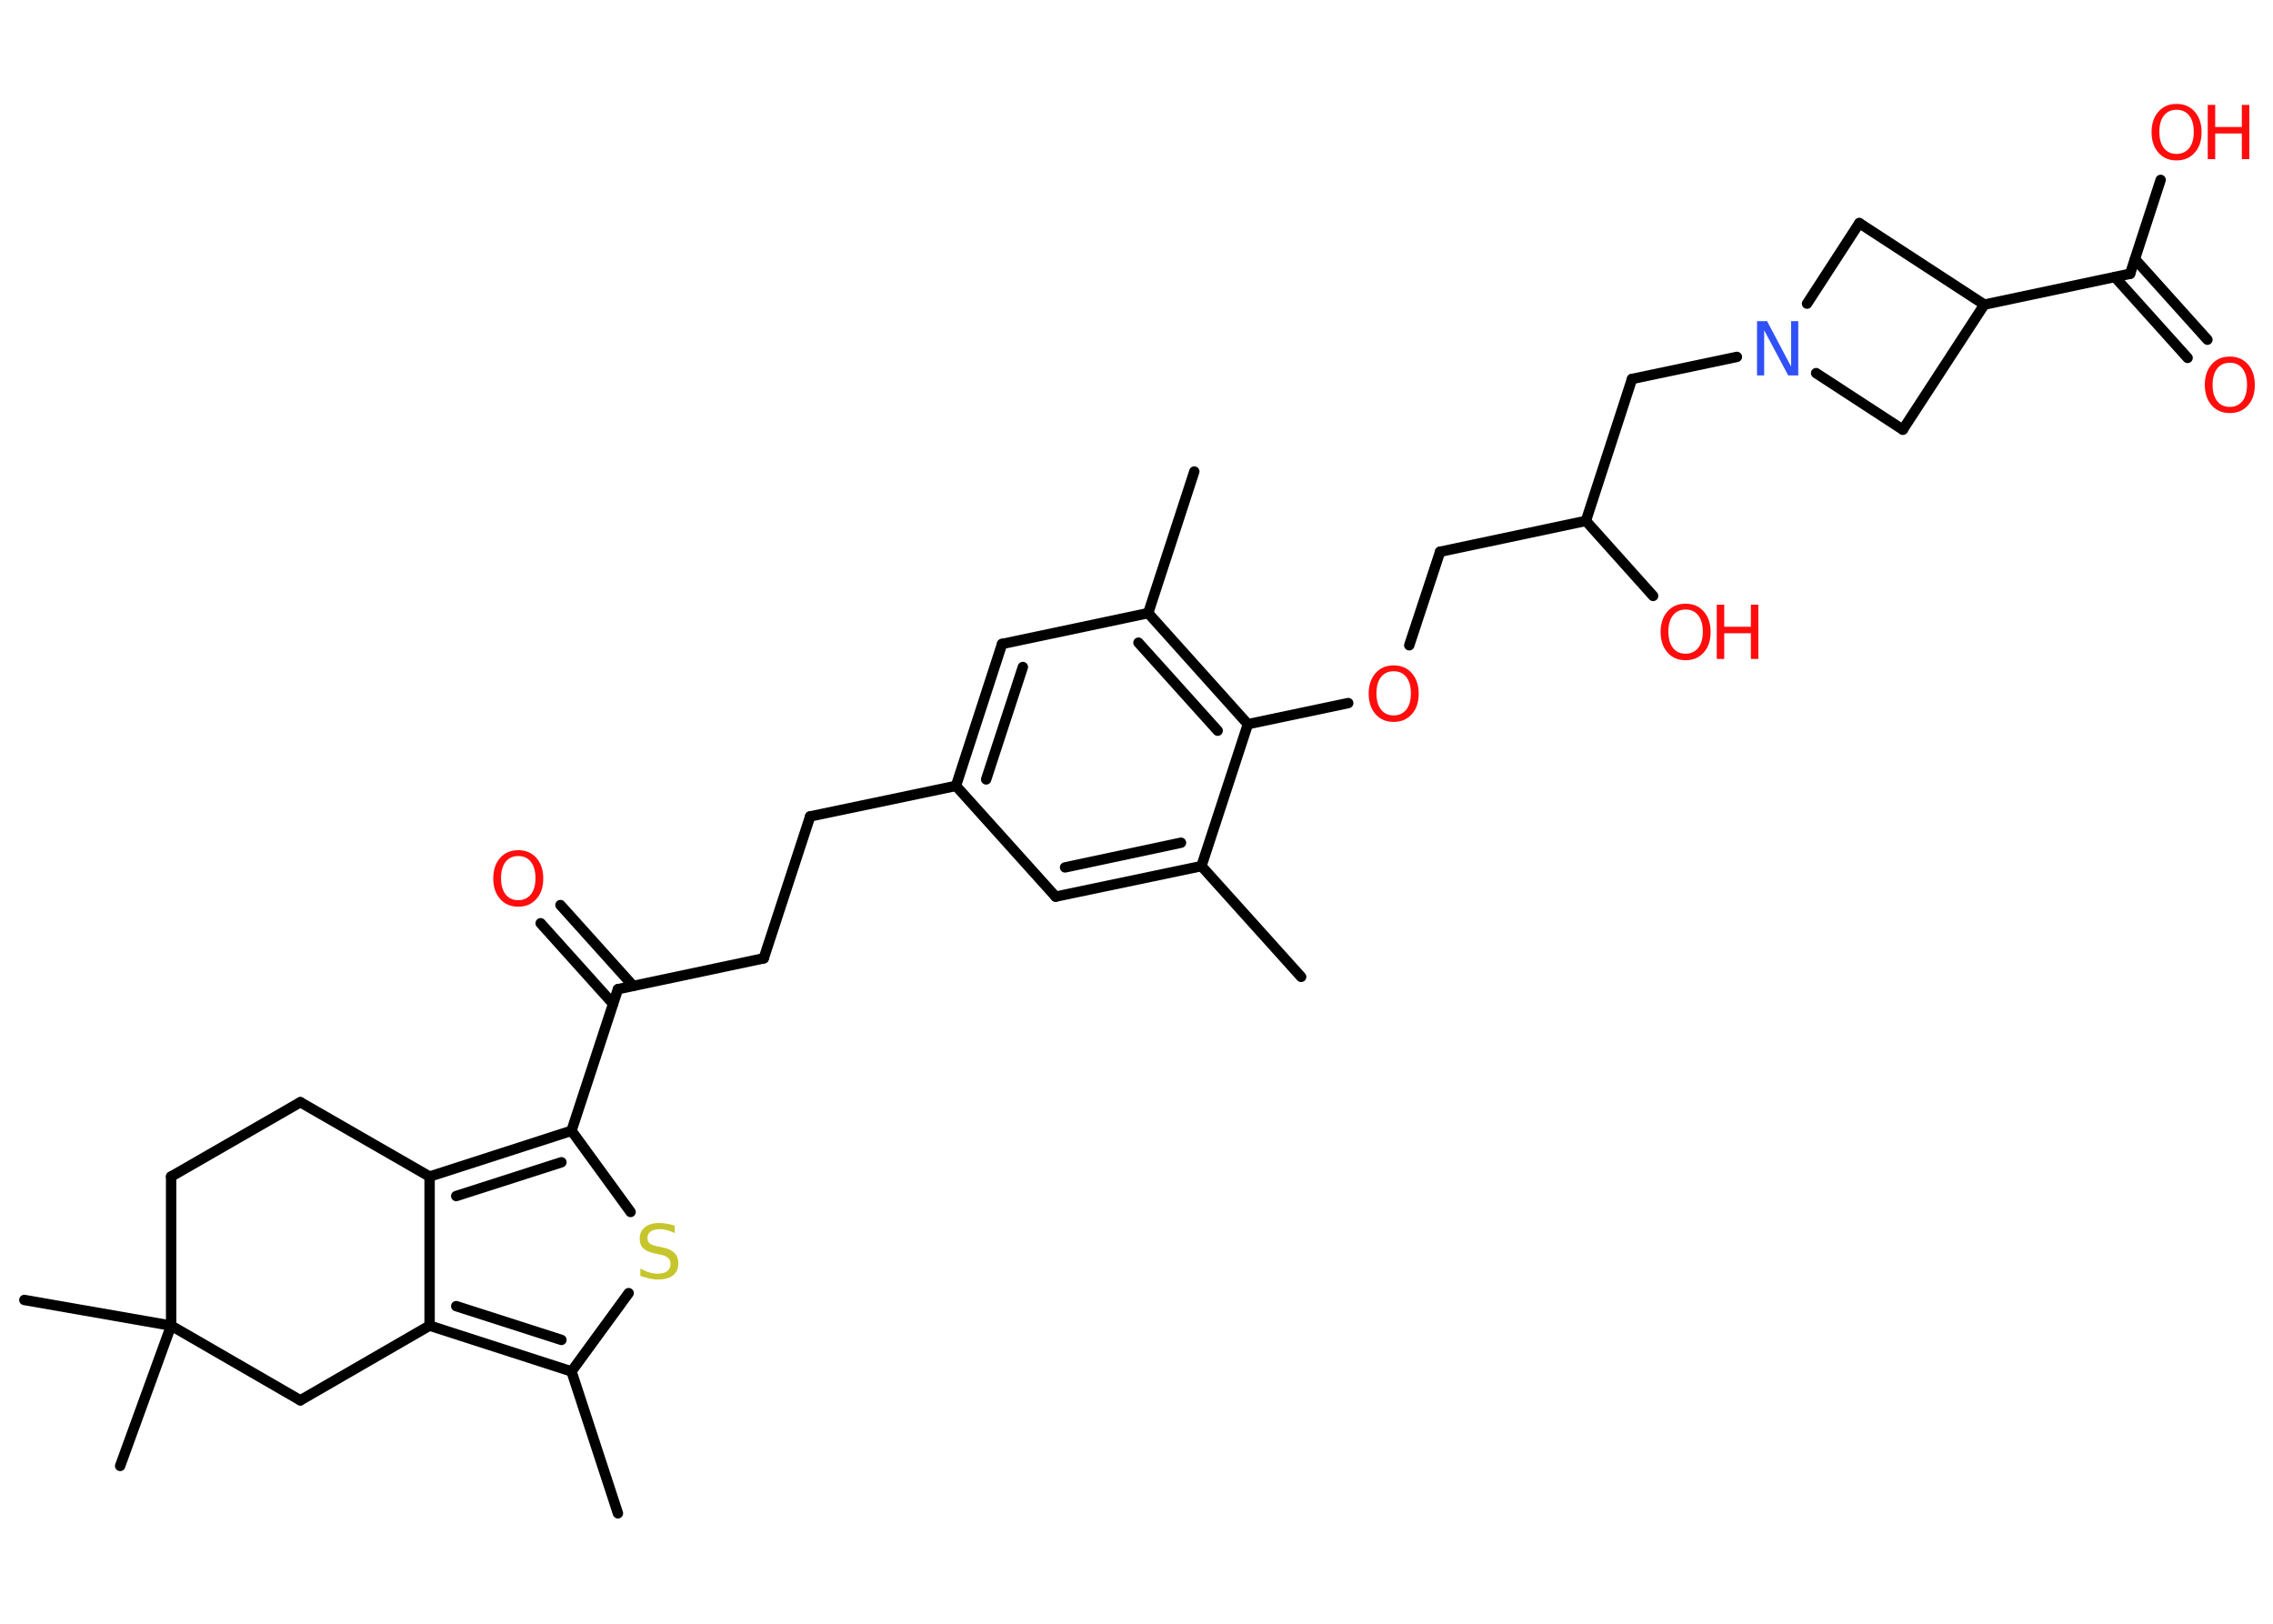 <?xml version='1.0' encoding='UTF-8'?>
<!DOCTYPE svg PUBLIC "-//W3C//DTD SVG 1.1//EN" "http://www.w3.org/Graphics/SVG/1.1/DTD/svg11.dtd">
<svg version='1.2' xmlns='http://www.w3.org/2000/svg' xmlns:xlink='http://www.w3.org/1999/xlink' width='70.0mm' height='50.0mm' viewBox='0 0 70.0 50.0'>
  <desc>Generated by the Chemistry Development Kit (http://github.com/cdk)</desc>
  <g stroke-linecap='round' stroke-linejoin='round' stroke='#000000' stroke-width='.32' fill='#FF0D0D'>
    <rect x='.0' y='.0' width='70.0' height='50.0' fill='#FFFFFF' stroke='none'/>
    <g id='mol1' class='mol'>
      <line id='mol1bnd1' class='bond' x1='40.07' y1='30.08' x2='37.0' y2='26.67'/>
      <g id='mol1bnd2' class='bond'>
        <line x1='32.51' y1='27.61' x2='37.0' y2='26.67'/>
        <line x1='32.8' y1='26.71' x2='36.37' y2='25.95'/>
      </g>
      <line id='mol1bnd3' class='bond' x1='32.51' y1='27.61' x2='29.44' y2='24.2'/>
      <line id='mol1bnd4' class='bond' x1='29.44' y1='24.2' x2='24.95' y2='25.14'/>
      <line id='mol1bnd5' class='bond' x1='24.95' y1='25.14' x2='23.52' y2='29.51'/>
      <line id='mol1bnd6' class='bond' x1='23.52' y1='29.51' x2='19.03' y2='30.46'/>
      <g id='mol1bnd7' class='bond'>
        <line x1='18.88' y1='30.91' x2='16.65' y2='28.43'/>
        <line x1='19.5' y1='30.36' x2='17.26' y2='27.87'/>
      </g>
      <line id='mol1bnd8' class='bond' x1='19.03' y1='30.46' x2='17.6' y2='34.82'/>
      <line id='mol1bnd9' class='bond' x1='17.6' y1='34.82' x2='19.42' y2='37.32'/>
      <line id='mol1bnd10' class='bond' x1='19.36' y1='39.82' x2='17.6' y2='42.23'/>
      <line id='mol1bnd11' class='bond' x1='17.6' y1='42.23' x2='19.03' y2='46.6'/>
      <g id='mol1bnd12' class='bond'>
        <line x1='13.23' y1='40.82' x2='17.6' y2='42.23'/>
        <line x1='14.05' y1='40.22' x2='17.29' y2='41.26'/>
      </g>
      <line id='mol1bnd13' class='bond' x1='13.23' y1='40.82' x2='13.23' y2='36.23'/>
      <g id='mol1bnd14' class='bond'>
        <line x1='17.6' y1='34.82' x2='13.23' y2='36.23'/>
        <line x1='17.29' y1='35.79' x2='14.05' y2='36.83'/>
      </g>
      <line id='mol1bnd15' class='bond' x1='13.23' y1='36.23' x2='9.25' y2='33.94'/>
      <line id='mol1bnd16' class='bond' x1='9.25' y1='33.94' x2='5.27' y2='36.23'/>
      <line id='mol1bnd17' class='bond' x1='5.27' y1='36.23' x2='5.27' y2='40.82'/>
      <line id='mol1bnd18' class='bond' x1='5.27' y1='40.82' x2='.75' y2='40.03'/>
      <line id='mol1bnd19' class='bond' x1='5.27' y1='40.82' x2='3.7' y2='45.14'/>
      <line id='mol1bnd20' class='bond' x1='5.27' y1='40.82' x2='9.25' y2='43.12'/>
      <line id='mol1bnd21' class='bond' x1='13.23' y1='40.82' x2='9.25' y2='43.12'/>
      <g id='mol1bnd22' class='bond'>
        <line x1='30.86' y1='19.83' x2='29.44' y2='24.2'/>
        <line x1='31.5' y1='20.54' x2='30.37' y2='24.0'/>
      </g>
      <line id='mol1bnd23' class='bond' x1='30.86' y1='19.83' x2='35.36' y2='18.88'/>
      <line id='mol1bnd24' class='bond' x1='35.36' y1='18.88' x2='36.78' y2='14.52'/>
      <g id='mol1bnd25' class='bond'>
        <line x1='38.43' y1='22.3' x2='35.36' y2='18.88'/>
        <line x1='37.5' y1='22.5' x2='35.06' y2='19.79'/>
      </g>
      <line id='mol1bnd26' class='bond' x1='37.0' y1='26.67' x2='38.43' y2='22.3'/>
      <line id='mol1bnd27' class='bond' x1='38.43' y1='22.3' x2='41.52' y2='21.65'/>
      <line id='mol1bnd28' class='bond' x1='43.4' y1='19.87' x2='44.35' y2='16.99'/>
      <line id='mol1bnd29' class='bond' x1='44.35' y1='16.99' x2='48.84' y2='16.04'/>
      <line id='mol1bnd30' class='bond' x1='48.84' y1='16.04' x2='50.91' y2='18.35'/>
      <line id='mol1bnd31' class='bond' x1='48.84' y1='16.04' x2='50.26' y2='11.67'/>
      <line id='mol1bnd32' class='bond' x1='50.26' y1='11.67' x2='53.49' y2='10.99'/>
      <line id='mol1bnd33' class='bond' x1='55.65' y1='9.35' x2='57.26' y2='6.87'/>
      <line id='mol1bnd34' class='bond' x1='57.26' y1='6.87' x2='61.11' y2='9.38'/>
      <line id='mol1bnd35' class='bond' x1='61.11' y1='9.38' x2='65.6' y2='8.43'/>
      <g id='mol1bnd36' class='bond'>
        <line x1='65.75' y1='7.98' x2='67.98' y2='10.46'/>
        <line x1='65.13' y1='8.53' x2='67.37' y2='11.02'/>
      </g>
      <line id='mol1bnd37' class='bond' x1='65.6' y1='8.43' x2='66.54' y2='5.54'/>
      <line id='mol1bnd38' class='bond' x1='61.11' y1='9.38' x2='58.6' y2='13.23'/>
      <line id='mol1bnd39' class='bond' x1='55.93' y1='11.49' x2='58.6' y2='13.23'/>
      <path id='mol1atm8' class='atom' d='M15.96 26.36q-.25 .0 -.39 .18q-.14 .18 -.14 .5q.0 .32 .14 .5q.14 .18 .39 .18q.24 .0 .39 -.18q.14 -.18 .14 -.5q.0 -.32 -.14 -.5q-.14 -.18 -.39 -.18zM15.96 26.18q.35 .0 .56 .24q.21 .24 .21 .63q.0 .4 -.21 .63q-.21 .24 -.56 .24q-.35 .0 -.56 -.24q-.21 -.24 -.21 -.63q.0 -.39 .21 -.63q.21 -.24 .56 -.24z' stroke='none'/>
      <path id='mol1atm10' class='atom' d='M20.78 37.75v.22q-.13 -.06 -.24 -.09q-.11 -.03 -.22 -.03q-.18 .0 -.28 .07q-.1 .07 -.1 .2q.0 .11 .07 .17q.07 .06 .25 .09l.14 .03q.25 .05 .37 .17q.12 .12 .12 .32q.0 .24 -.16 .37q-.16 .13 -.48 .13q-.12 .0 -.25 -.03q-.13 -.03 -.28 -.08v-.23q.14 .08 .27 .12q.13 .04 .26 .04q.2 .0 .3 -.08q.1 -.08 .1 -.22q.0 -.12 -.08 -.19q-.08 -.07 -.25 -.1l-.14 -.03q-.25 -.05 -.37 -.16q-.11 -.11 -.11 -.3q.0 -.22 .16 -.35q.16 -.13 .43 -.13q.12 .0 .24 .02q.12 .02 .25 .06z' stroke='none' fill='#C6C62C'/>
      <path id='mol1atm25' class='atom' d='M42.92 20.67q-.25 .0 -.39 .18q-.14 .18 -.14 .5q.0 .32 .14 .5q.14 .18 .39 .18q.24 .0 .39 -.18q.14 -.18 .14 -.5q.0 -.32 -.14 -.5q-.14 -.18 -.39 -.18zM42.92 20.49q.35 .0 .56 .24q.21 .24 .21 .63q.0 .4 -.21 .63q-.21 .24 -.56 .24q-.35 .0 -.56 -.24q-.21 -.24 -.21 -.63q.0 -.39 .21 -.63q.21 -.24 .56 -.24z' stroke='none'/>
      <g id='mol1atm28' class='atom'>
        <path d='M51.91 18.77q-.25 .0 -.39 .18q-.14 .18 -.14 .5q.0 .32 .14 .5q.14 .18 .39 .18q.24 .0 .39 -.18q.14 -.18 .14 -.5q.0 -.32 -.14 -.5q-.14 -.18 -.39 -.18zM51.91 18.59q.35 .0 .56 .24q.21 .24 .21 .63q.0 .4 -.21 .63q-.21 .24 -.56 .24q-.35 .0 -.56 -.24q-.21 -.24 -.21 -.63q.0 -.39 .21 -.63q.21 -.24 .56 -.24z' stroke='none'/>
        <path d='M52.87 18.62h.23v.68h.82v-.68h.23v1.67h-.23v-.79h-.82v.79h-.23v-1.67z' stroke='none'/>
      </g>
      <path id='mol1atm30' class='atom' d='M54.12 9.89h.3l.74 1.4v-1.4h.22v1.67h-.31l-.74 -1.39v1.39h-.22v-1.67z' stroke='none' fill='#3050F8'/>
      <path id='mol1atm34' class='atom' d='M68.67 11.17q-.25 .0 -.39 .18q-.14 .18 -.14 .5q.0 .32 .14 .5q.14 .18 .39 .18q.24 .0 .39 -.18q.14 -.18 .14 -.5q.0 -.32 -.14 -.5q-.14 -.18 -.39 -.18zM68.67 10.98q.35 .0 .56 .24q.21 .24 .21 .63q.0 .4 -.21 .63q-.21 .24 -.56 .24q-.35 .0 -.56 -.24q-.21 -.24 -.21 -.63q.0 -.39 .21 -.63q.21 -.24 .56 -.24z' stroke='none'/>
      <g id='mol1atm35' class='atom'>
        <path d='M67.03 3.38q-.25 .0 -.39 .18q-.14 .18 -.14 .5q.0 .32 .14 .5q.14 .18 .39 .18q.24 .0 .39 -.18q.14 -.18 .14 -.5q.0 -.32 -.14 -.5q-.14 -.18 -.39 -.18zM67.03 3.2q.35 .0 .56 .24q.21 .24 .21 .63q.0 .4 -.21 .63q-.21 .24 -.56 .24q-.35 .0 -.56 -.24q-.21 -.24 -.21 -.63q.0 -.39 .21 -.63q.21 -.24 .56 -.24z' stroke='none'/>
        <path d='M67.99 3.23h.23v.68h.82v-.68h.23v1.67h-.23v-.79h-.82v.79h-.23v-1.67z' stroke='none'/>
      </g>
    </g>
  </g>
</svg>
